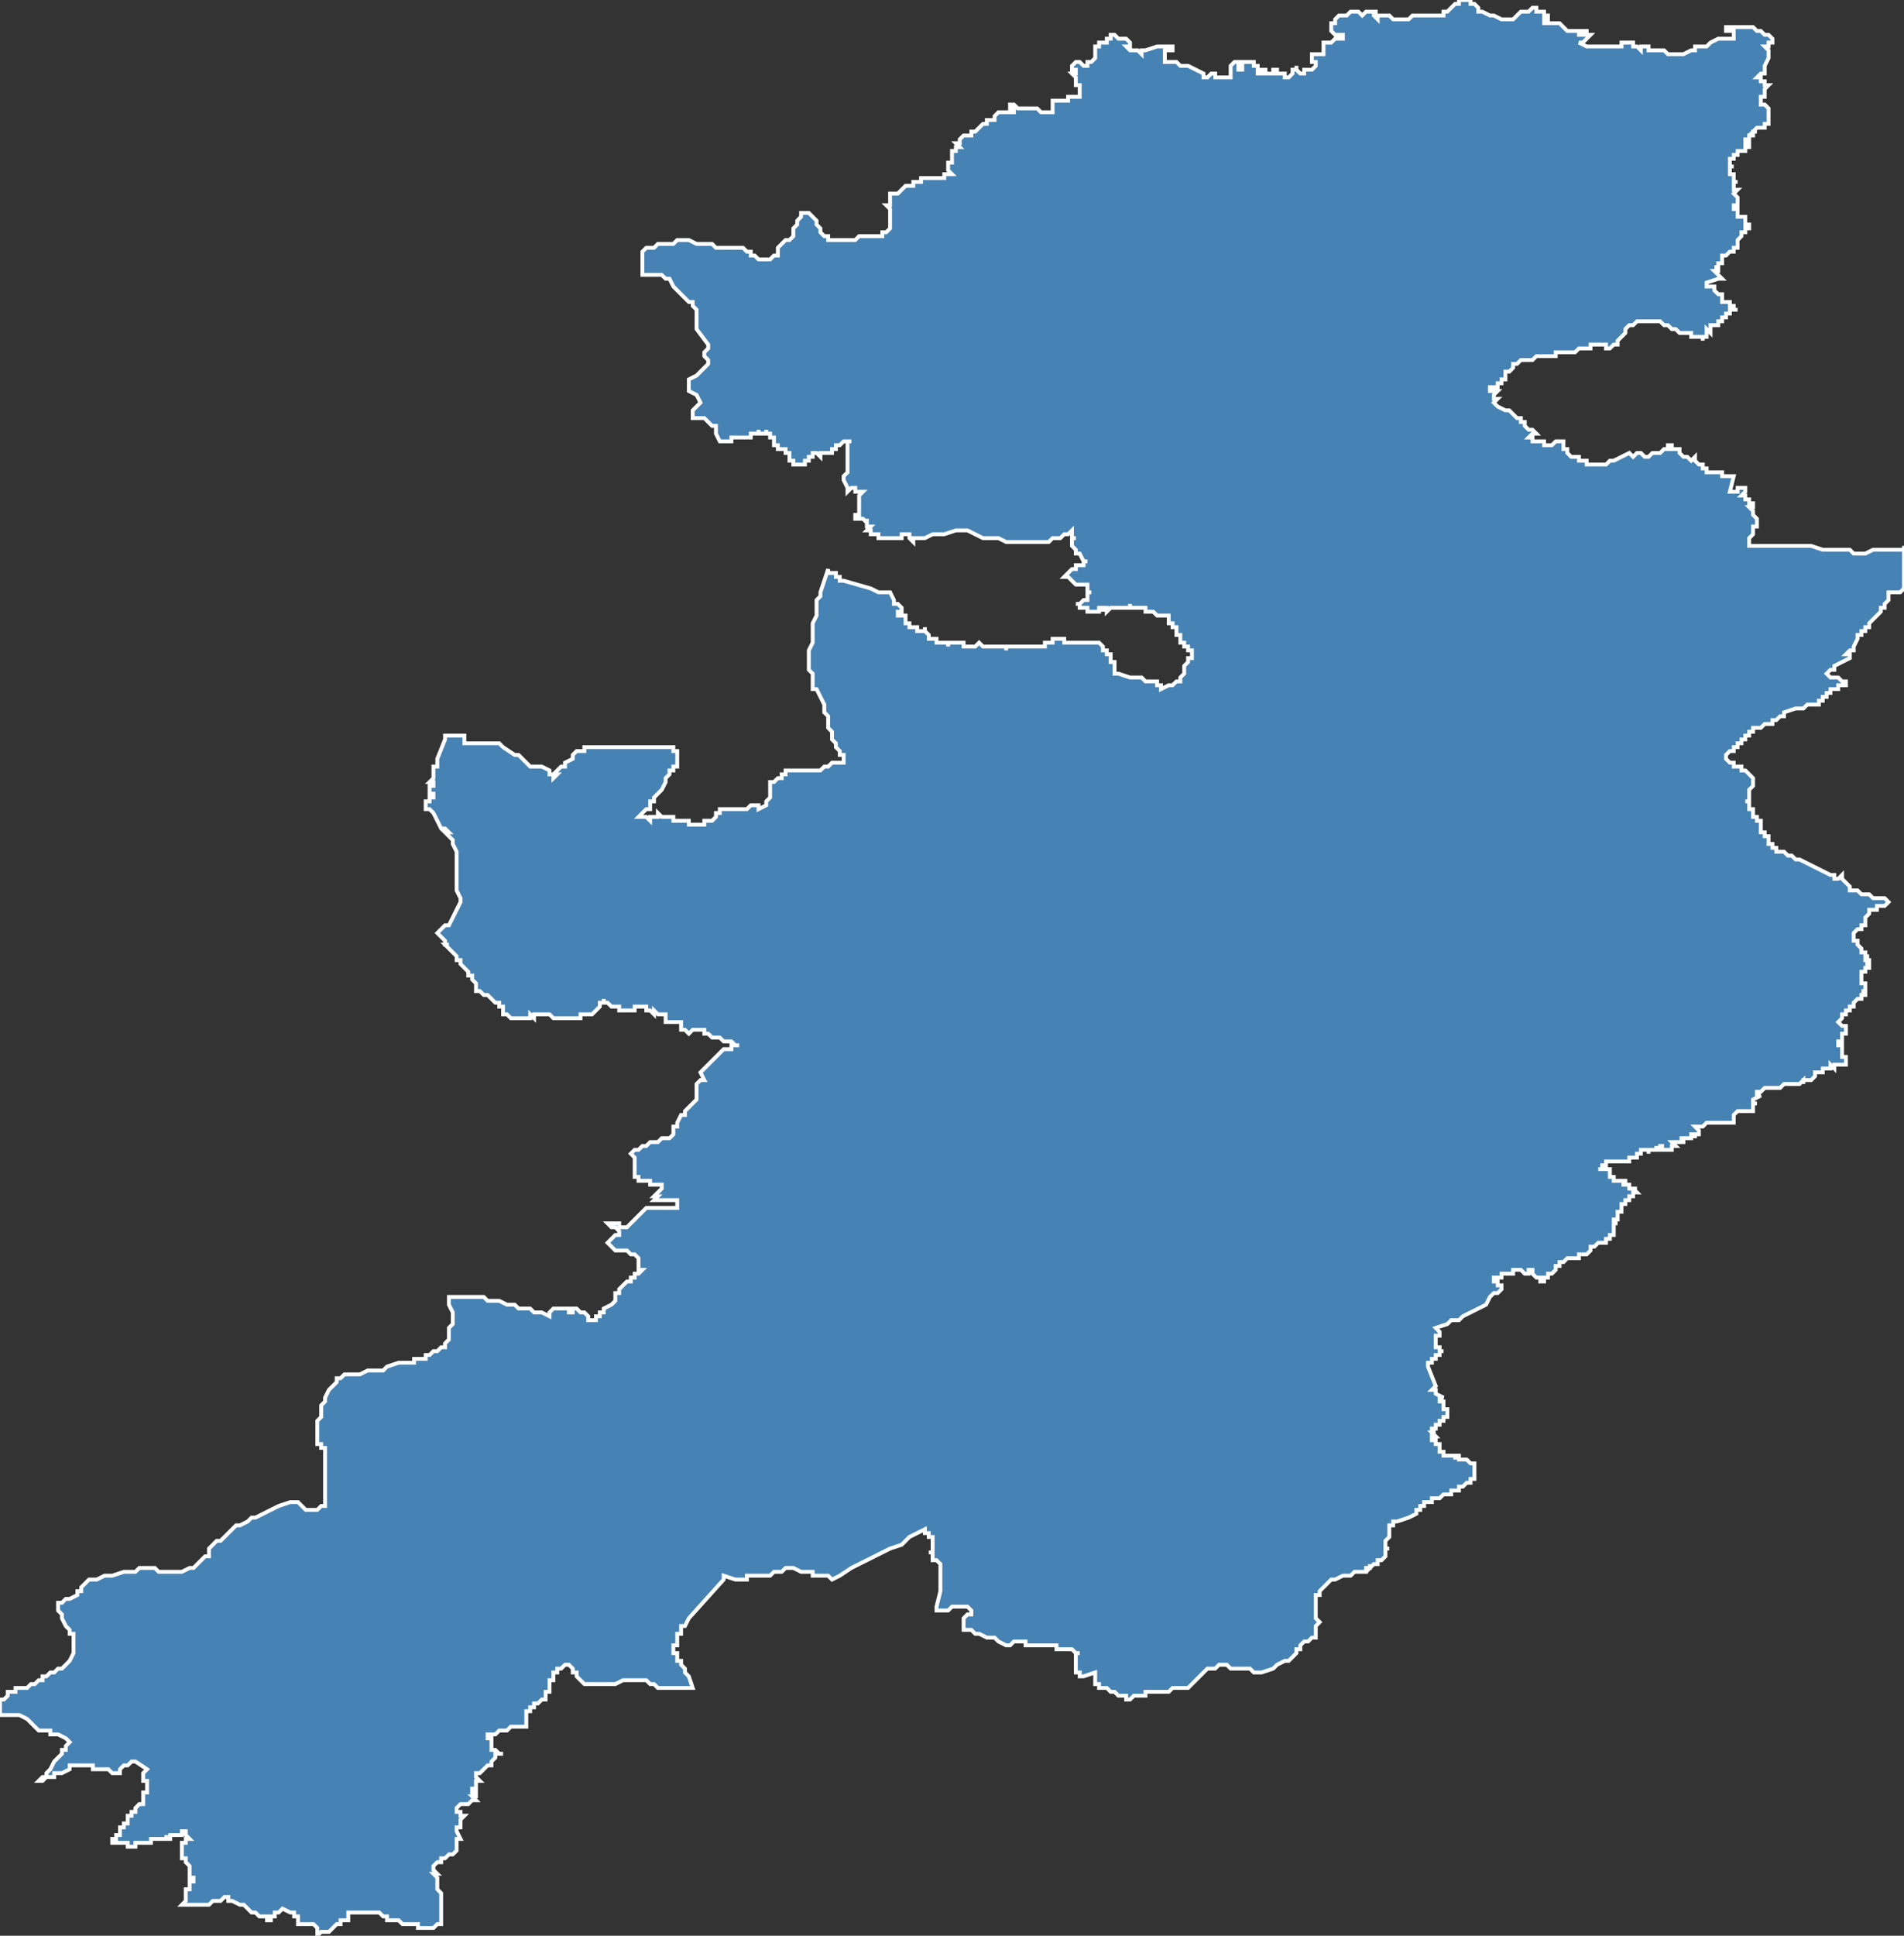 <?xml version="1.0" encoding="utf-8"?>
<svg version="1.1" id="svgmap" xmlns="http://www.w3.org/2000/svg" xmlns:xlink="http://www.w3.org/1999/xlink" x="0px" y="0px" width="100%" height="100%" viewBox="0 0 492 500">
<rect x="0" y="0" width="492" height="500" fill="#333333" stroke="none"/>
<polygon points="113,241 115,239 115,239 116,239 118,235 119,233 119,233 119,233 119,233 119,232 118,230 118,229 118,226 118,226 118,223 118,223 118,222 118,222 118,222 118,222 118,222 118,222 118,220 117,218 117,218 117,218 117,217 117,217 117,217 117,217 117,217 116,216 116,216 115,215 115,215 115,215 115,215 116,215 116,215 115,214 115,214 115,214 115,214 114,214 112,210 111,209 111,209 110,209 110,209 110,209 110,209 110,208 110,208 110,208 110,207 111,207 111,207 110,207 111,207 110,207 111,207 111,206 111,206 112,206 112,206 112,206 112,206 112,205 112,205 112,205 112,205 112,205 112,205 112,205 112,205 111,205 111,205 111,205 111,204 111,204 111,204 111,204 111,204 111,203 112,203 112,202 111,202 111,202 112,201 112,201 112,199 112,198 113,198 113,198 113,198 113,197 113,197 113,197 113,197 113,196 115,191 115,190 116,190 118,190 119,190 120,190 120,191 120,191 120,192 120,192 122,192 125,192 126,192 127,192 129,192 130,193 133,195 134,195 135,196 136,197 137,198 140,198 142,199 142,200 143,200 143,201 144,200 143,200 144,199 145,198 145,198 146,198 146,198 146,197 146,197 146,197 148,196 148,195 149,194 151,194 151,193 152,193 152,193 153,193 156,193 156,193 157,193 158,193 159,193 160,193 163,193 163,193 164,193 165,193 165,193 166,193 167,193 168,193 169,193 170,193 170,193 171,193 171,193 172,193 173,193 173,193 173,193 174,193 174,193 174,193 174,194 175,194 175,194 175,194 175,194 175,195 175,195 175,196 175,196 175,196 175,197 175,197 175,197 175,198 174,198 174,199 173,199 173,199 173,200 172,201 172,201 172,201 172,202 172,202 171,204 171,204 170,205 170,205 170,205 169,206 169,207 168,207 168,207 168,208 168,209 167,209 167,209 166,210 166,210 165,211 165,211 166,211 166,211 167,211 167,211 168,212 168,212 168,211 168,211 168,211 168,211 168,211 168,211 168,211 169,211 169,211 169,211 169,211 169,211 169,211 169,211 169,211 169,211 169,211 169,211 169,211 170,211 170,211 170,211 170,211 170,211 170,211 170,211 170,211 170,211 170,211 170,211 170,210 170,210 170,210 171,211 171,211 171,211 171,211 171,211 172,211 173,211 173,211 174,211 174,211 174,211 174,211 174,211 174,212 174,212 174,212 174,212 175,212 175,212 176,212 176,212 176,212 177,212 177,212 178,212 178,212 178,212 178,212 178,212 178,212 178,212 178,212 178,213 178,213 179,213 179,213 179,213 179,213 179,213 179,213 179,213 180,213 180,213 180,213 181,213 181,213 181,213 181,213 182,213 182,213 182,212 183,212 183,212 183,212 183,212 183,212 184,212 184,212 184,212 185,211 185,211 185,211 185,211 185,210 186,210 186,210 186,209 186,209 186,209 186,209 186,209 186,209 187,209 187,209 188,209 189,209 189,209 189,209 190,209 190,209 192,209 192,209 192,209 192,209 193,209 193,209 193,209 193,209 194,208 194,208 194,208 195,208 195,208 196,208 196,208 196,208 196,209 196,209 196,209 198,208 198,208 198,208 198,208 198,208 198,208 198,208 198,208 198,207 198,207 199,206 199,206 199,206 199,206 199,206 199,205 199,205 199,205 199,205 199,205 199,205 199,205 199,205 199,204 199,204 199,204 199,204 199,204 199,204 199,204 199,204 199,204 199,204 199,203 199,203 199,203 199,203 199,203 199,203 199,203 199,202 199,202 200,202 200,202 200,202 200,202 200,202 200,202 201,201 201,201 201,201 202,201 202,201 202,201 202,201 202,201 202,200 202,200 202,200 202,200 202,200 203,200 203,199 204,199 204,199 204,199 204,199 204,199 204,199 205,199 205,199 206,199 206,199 206,199 206,199 207,199 207,199 207,199 208,199 208,199 208,199 208,199 208,199 208,199 209,199 209,199 210,199 210,199 210,199 210,199 210,199 210,199 211,199 211,199 212,199 212,199 212,199 212,199 212,199 212,199 212,199 213,198 213,198 213,198 214,198 214,198 214,198 215,197 215,197 215,197 215,197 215,197 215,197 215,197 216,197 217,197 217,197 217,197 217,197 217,197 217,197 217,197 218,197 218,197 218,197 218,197 218,197 218,197 218,197 218,197 218,196 218,196 218,196 218,195 217,195 217,195 217,194 217,194 216,193 216,192 215,191 215,191 215,190 215,189 215,189 215,189 214,188 214,188 214,187 214,187 214,187 214,186 214,185 213,184 213,183 213,183 213,182 212,180 211,178 210,178 210,178 210,177 210,176 210,175 210,175 210,174 209,173 209,173 209,171 209,171 209,169 209,169 209,168 210,166 210,165 210,163 210,162 210,161 210,161 210,161 211,159 211,158 211,157 211,157 211,156 211,156 211,156 211,156 211,155 212,154 212,154 212,154 212,153 212,153 214,147 214,147 214,148 215,148 215,148 216,148 216,149 217,149 217,150 217,150 218,150 218,150 218,150 225,152 227,153 228,153 229,153 229,153 230,153 230,153 230,153 230,153 230,153 231,155 231,155 231,156 231,156 231,156 231,156 232,156 232,156 232,156 233,157 233,157 233,158 233,158 232,158 232,159 232,159 232,159 233,159 233,159 233,159 233,159 233,159 233,159 234,159 234,159 234,159 234,159 234,159 234,159 234,159 234,159 234,159 234,160 234,160 234,160 234,160 234,160 234,160 234,160 234,160 234,160 234,160 234,160 234,160 234,160 234,160 234,160 234,160 234,160 234,161 234,161 234,161 234,161 234,161 234,161 234,161 234,161 234,161 234,161 234,161 234,161 234,161 235,161 235,161 235,161 235,161 235,162 236,162 236,162 236,162 235,162 235,162 235,162 235,162 235,162 236,162 236,162 236,162 236,162 236,162 236,162 236,162 237,162 237,162 237,162 237,162 237,162 237,162 237,163 237,163 237,163 237,163 237,163 237,163 237,163 237,163 237,163 237,163 237,163 237,163 238,163 238,163 238,163 238,163 239,163 239,162 239,162 239,163 239,163 239,163 239,163 239,163 239,163 239,163 239,163 239,163 239,163 239,163 239,163 240,164 240,164 240,164 240,164 240,164 240,164 240,164 240,165 240,165 240,165 241,165 241,165 241,165 241,165 241,165 241,165 241,165 242,165 242,165 242,165 242,166 242,166 242,166 243,166 243,166 243,166 243,166 243,166 244,166 244,166 244,166 244,166 244,166 244,166 244,166 245,166 245,166 245,166 245,166 245,167 245,167 245,166 246,166 246,166 246,166 246,166 246,166 246,166 246,166 246,166 246,166 246,166 247,166 247,166 247,166 247,166 247,166 247,166 247,166 247,166 247,166 247,166 247,166 247,166 247,166 247,166 247,166 247,166 247,166 247,166 247,166 247,166 247,166 248,166 248,166 248,166 248,166 248,166 248,166 248,166 248,166 249,166 249,166 249,167 249,166 249,166 249,167 249,167 250,167 250,167 250,167 250,167 250,167 250,167 251,167 251,167 251,167 251,167 251,167 251,167 251,167 251,167 251,167 252,167 252,167 252,167 252,167 252,167 252,167 252,167 252,167 252,167 252,167 252,167 252,167 252,167 253,166 253,166 254,167 255,167 255,167 255,167 257,167 257,167 258,167 259,167 259,167 259,167 260,167 260,167 260,167 260,168 260,167 261,167 261,167 261,167 261,167 261,167 261,167 261,167 261,167 262,167 262,167 262,167 263,167 263,167 263,167 263,167 263,167 263,167 263,167 264,167 264,167 265,167 265,167 266,167 266,167 266,167 266,167 266,167 266,167 267,167 267,167 267,167 267,167 267,167 267,167 268,167 268,167 268,167 268,167 269,167 269,167 269,167 269,167 269,167 270,167 270,167 270,166 270,166 270,166 270,166 271,166 271,166 271,166 271,166 272,166 272,165 272,165 272,165 273,165 273,165 273,165 274,165 274,165 275,165 275,165 275,165 275,166 275,166 276,166 276,166 276,166 277,166 277,166 277,166 277,166 277,166 277,166 278,166 278,166 278,166 278,166 279,166 279,166 279,166 280,166 280,166 280,166 280,166 280,166 281,166 281,166 281,166 281,166 281,166 281,166 281,166 281,166 282,166 282,166 282,166 282,166 282,166 282,166 282,166 283,166 283,166 283,166 283,166 284,166 284,166 284,166 284,166 284,166 284,166 285,167 285,167 285,167 285,167 285,167 285,167 285,167 285,168 285,168 286,168 286,168 286,168 286,168 286,168 286,168 286,169 286,169 286,169 286,169 287,169 287,169 287,169 287,170 287,170 287,170 287,170 287,170 287,171 288,171 288,171 288,171 288,171 288,171 288,172 288,172 288,173 288,173 288,173 288,173 288,174 288,174 288,174 289,174 289,174 292,175 292,175 293,175 293,175 294,175 294,175 294,175 294,175 295,175 296,176 296,176 296,176 296,176 297,176 297,176 298,176 298,176 298,176 299,176 299,177 299,177 299,177 300,177 300,177 300,178 300,178 300,178 300,178 302,177 302,177 302,177 302,177 303,177 303,177 303,177 304,176 304,176 304,176 304,176 304,176 304,176 304,176 304,176 305,176 305,176 305,176 305,176 305,175 305,175 305,175 305,175 306,174 306,174 306,174 306,174 306,173 306,173 306,173 306,173 306,173 306,173 306,172 306,172 307,171 307,171 307,170 308,170 308,170 308,170 308,170 308,170 308,170 308,169 308,169 308,169 308,168 308,168 308,168 308,168 307,168 307,168 307,167 307,167 307,167 307,167 307,167 307,167 306,167 306,167 306,166 306,166 305,166 305,166 305,166 305,166 305,166 305,165 305,165 305,165 305,165 305,165 305,165 305,165 305,165 305,164 304,164 304,164 304,163 304,163 304,163 304,163 304,163 304,163 304,163 304,163 304,162 304,162 304,162 303,162 303,162 303,162 303,162 303,162 303,162 303,162 303,162 303,162 303,162 303,161 303,161 303,161 303,161 303,161 303,161 302,161 302,161 302,160 302,160 302,160 302,160 302,160 302,160 302,160 302,160 302,159 301,159 301,159 301,159 301,159 301,159 301,159 301,159 301,159 300,159 300,159 300,159 300,159 300,159 300,159 300,159 299,159 299,159 299,159 299,159 299,159 299,159 298,158 298,158 298,158 297,158 297,158 297,158 297,158 296,158 296,158 296,157 296,157 296,157 296,157 296,157 296,157 296,157 296,157 296,157 295,157 295,157 295,157 295,157 295,157 295,157 295,157 295,157 294,157 294,157 294,157 294,157 294,157 294,157 293,157 293,157 293,157 293,157 292,157 292,157 292,157 292,156 292,156 292,156 292,157 292,157 292,157 292,157 292,157 291,157 291,157 291,157 290,157 290,157 290,157 290,157 289,157 289,157 289,157 289,157 288,157 288,157 288,157 288,157 288,157 288,157 288,157 287,157 287,157 287,157 287,157 287,157 286,158 286,157 286,157 286,157 285,157 285,158 285,157 285,157 285,157 284,157 284,158 284,158 284,158 284,158 283,158 283,158 283,158 283,158 283,158 283,158 282,158 282,158 282,158 282,158 282,158 282,158 282,158 282,158 282,158 281,158 281,157 281,157 281,157 281,157 280,157 280,157 280,157 280,157 279,157 279,157 279,157 279,157 279,157 279,157 279,157 279,157 279,156 278,156 278,156 278,156 278,156 279,156 279,156 279,156 279,156 279,156 279,156 280,155 280,155 280,155 280,155 280,155 280,155 280,155 280,155 280,155 280,155 281,155 281,154 281,154 281,154 281,154 281,154 281,154 281,154 281,153 281,153 282,153 282,153 282,153 282,153 281,153 281,152 281,152 281,153 281,152 281,152 281,152 281,152 281,151 281,151 281,151 280,151 280,151 280,151 280,151 280,151 279,151 279,151 279,151 279,151 279,151 278,151 278,151 278,151 277,150 276,149 276,149 276,149 275,149 275,149 275,149 275,149 275,149 275,149 275,149 275,149 276,148 276,148 277,147 277,147 278,147 278,147 278,146 279,146 279,146 280,146 280,145 281,145 280,145 279,143 278,143 278,143 278,143 278,142 277,141 277,141 277,141 277,141 277,140 277,140 277,140 277,140 277,139 278,139 277,139 277,138 277,138 277,137 277,137 277,137 277,137 276,138 276,138 275,138 275,138 274,139 273,139 273,139 273,139 273,139 273,139 272,139 272,139 271,140 271,140 271,140 271,140 270,140 270,140 270,140 269,140 268,140 267,140 267,140 267,140 267,140 266,140 266,140 266,140 265,140 264,140 264,140 263,140 262,140 260,140 258,139 258,139 257,139 256,139 256,139 255,139 255,139 254,139 254,139 252,138 250,137 250,137 248,137 247,137 244,138 242,138 241,138 239,139 238,139 237,139 236,139 236,139 236,140 236,140 236,140 236,140 236,140 235,139 235,139 235,139 235,139 235,138 235,138 235,138 235,138 235,138 234,138 234,138 234,138 233,138 233,138 233,138 233,138 233,139 232,139 232,139 231,139 231,139 231,139 231,139 230,139 229,139 229,139 229,139 229,139 228,139 228,139 228,139 228,139 227,139 227,138 227,138 227,138 226,138 226,138 226,138 226,138 226,138 226,138 225,138 225,137 225,137 225,137 224,137 224,137 224,137 224,137 225,136 225,136 224,136 224,136 224,136 224,135 224,135 224,135 224,135 224,135 224,135 224,135 224,135 224,135 224,134 224,134 224,135 224,135 223,134 223,134 222,134 222,134 222,134 222,134 222,134 222,134 222,134 222,134 222,134 221,134 221,134 221,134 221,134 221,134 221,134 221,134 221,134 221,134 221,134 221,133 222,133 222,133 222,133 222,133 222,133 222,133 222,132 222,132 222,132 222,132 222,132 222,132 222,132 222,132 222,132 222,132 222,131 222,131 222,131 222,131 222,131 222,131 222,130 222,130 222,130 222,130 222,129 222,129 222,129 222,129 222,129 222,129 222,129 222,129 222,128 222,128 222,128 223,127 223,127 223,127 223,127 222,127 221,127 221,126 221,126 221,126 220,126 220,126 220,126 220,126 220,126 220,126 219,127 219,127 219,127 219,126 219,126 219,126 218,124 218,123 218,123 219,122 219,122 219,121 219,121 219,121 219,120 219,120 219,119 219,119 219,118 219,118 219,118 219,117 219,117 219,117 219,117 219,116 219,116 219,115 219,115 219,115 219,115 219,114 220,114 220,114 219,114 219,114 219,114 219,114 219,114 219,114 219,114 219,114 218,114 218,114 218,114 217,115 217,115 217,115 217,115 217,115 216,115 216,115 216,115 216,115 216,115 216,115 216,115 216,115 216,115 216,116 216,116 216,116 216,116 216,116 216,116 216,116 215,116 215,116 215,116 215,116 215,116 215,117 214,117 214,117 214,117 214,117 214,117 214,117 214,117 214,117 214,117 214,117 214,117 214,117 214,117 213,117 213,117 213,117 213,117 213,117 212,117 212,117 212,118 212,118 212,118 211,117 211,117 211,117 211,117 211,117 210,117 210,118 210,118 209,118 209,118 210,118 210,118 209,118 209,118 209,119 209,119 209,119 208,119 208,119 208,119 208,119 208,119 208,119 208,120 207,120 207,120 207,120 207,120 207,120 207,120 207,120 206,120 206,120 206,120 206,120 206,120 206,120 206,120 206,120 206,120 206,120 205,120 205,119 205,119 205,119 205,119 205,119 205,119 204,119 204,119 204,119 204,118 204,118 204,118 204,118 204,118 204,118 204,118 204,118 204,118 204,118 204,118 204,117 204,117 204,117 203,117 203,117 203,117 203,117 203,117 203,117 203,117 203,117 203,117 203,116 203,116 203,116 203,116 202,116 202,116 202,116 202,116 202,116 201,116 201,116 201,116 201,116 201,115 201,115 201,115 200,115 200,115 200,115 200,115 200,115 200,114 200,114 200,114 200,114 200,114 200,114 200,114 200,113 199,113 199,113 199,113 199,113 199,113 199,113 199,113 199,113 199,113 199,113 199,112 199,112 199,112 199,112 199,112 199,112 199,112 199,112 199,112 199,112 199,112 198,112 198,112 198,112 198,112 198,112 198,111 198,111 198,111 198,111 198,111 198,111 198,111 198,112 198,112 197,112 197,112 197,112 197,112 197,112 197,112 197,112 197,112 197,112 197,112 197,112 197,112 196,112 196,112 196,112 196,112 196,112 196,112 196,111 196,111 196,111 196,111 196,111 196,112 196,112 196,112 195,112 195,112 195,112 195,112 195,112 195,112 195,112 195,112 195,112 195,112 194,112 194,112 194,112 194,113 194,113 194,113 194,113 194,113 194,113 194,113 194,113 194,113 193,113 193,113 193,113 193,113 193,113 193,113 193,113 193,113 193,113 192,113 192,113 192,113 192,113 192,113 192,113 192,113 191,113 191,113 191,113 191,113 191,113 191,113 191,113 190,113 190,113 190,113 190,113 190,113 190,113 190,113 189,113 189,113 189,113 189,114 189,114 189,114 189,114 189,114 189,114 189,114 188,114 188,114 188,114 188,114 188,114 188,114 188,114 188,114 187,114 187,114 187,114 186,114 185,112 185,112 185,111 185,110 184,110 183,109 182,108 180,108 179,108 179,108 179,106 179,106 180,105 181,104 181,104 180,102 178,101 178,100 178,98 178,98 180,97 181,96 181,96 183,94 183,94 183,93 182,92 182,91 183,90 183,89 183,89 180,85 180,85 180,84 180,83 180,82 180,81 180,80 179,79 179,78 178,78 177,77 176,76 175,75 174,74 174,74 173,72 173,72 172,72 171,71 169,71 168,71 167,71 166,71 166,70 166,69 166,68 166,66 166,66 166,65 167,64 168,64 169,64 170,63 171,63 172,63 174,63 175,62 176,62 177,62 178,62 178,62 180,63 181,63 182,63 183,63 183,63 184,63 185,64 186,64 186,64 187,64 188,64 189,64 190,64 190,64 190,64 190,64 191,64 191,64 191,64 192,64 193,65 194,65 194,66 195,66 196,67 196,67 197,67 197,67 198,67 198,67 198,67 199,67 199,67 200,66 200,66 200,66 201,66 201,65 201,65 201,64 202,63 202,63 202,63 202,63 203,62 203,62 203,62 204,62 204,62 204,62 205,61 205,61 205,60 205,60 205,60 205,59 205,59 206,58 206,58 206,57 206,57 207,56 207,56 207,55 208,55 208,55 208,55 208,55 209,55 209,55 209,55 209,55 210,56 211,57 211,58 212,59 212,60 213,61 214,61 214,62 215,62 216,62 217,62 218,62 219,62 220,62 221,62 222,61 223,61 224,61 224,61 226,61 227,61 228,61 228,60 229,60 229,60 230,59 230,57 230,55 230,54 229,53 230,53 230,51 230,50 231,50 231,50 232,50 233,49 233,49 233,49 234,48 234,48 235,48 235,48 236,48 236,47 237,47 237,47 238,47 238,46 239,46 239,46 240,46 240,46 241,46 241,46 241,46 242,46 243,46 243,46 244,46 244,45 245,45 245,45 245,45 245,45 246,45 245,44 245,44 245,43 245,43 245,42 245,42 246,42 246,41 246,40 246,40 246,40 246,40 246,39 247,39 247,39 247,38 248,38 247,37 248,37 248,36 248,36 248,36 248,36 248,36 249,35 249,35 250,35 250,35 250,35 251,35 251,34 252,34 252,34 252,34 253,33 253,33 254,32 255,32 255,32 255,31 255,31 255,31 255,31 255,31 255,31 255,31 256,31 256,31 256,31 257,31 257,31 257,31 257,31 257,30 257,30 257,30 257,30 258,29 258,29 258,29 258,29 260,29 261,29 261,29 262,29 262,29 262,28 261,28 261,28 261,28 261,27 261,27 261,27 262,27 262,27 262,27 262,27 263,28 263,28 263,28 264,28 264,28 264,28 265,28 265,28 266,28 266,28 267,28 267,28 267,28 267,28 267,28 268,28 268,28 269,29 269,29 270,29 270,29 271,29 271,29 271,29 271,29 271,29 272,29 272,29 272,29 272,28 272,28 272,28 272,27 272,27 272,27 272,27 272,26 272,26 273,26 273,26 274,26 274,26 275,26 275,26 275,26 276,26 276,25 277,25 277,25 277,25 278,25 278,25 278,25 278,25 278,25 278,25 279,25 279,25 279,24 279,24 279,24 279,24 279,24 279,24 279,23 279,23 279,23 279,23 279,23 279,23 279,23 279,23 279,22 279,22 279,22 279,22 278,22 278,22 278,22 278,21 278,21 278,21 278,21 278,21 278,20 278,20 278,20 277,19 277,19 277,19 278,19 278,19 278,18 278,18 277,18 277,18 277,18 277,18 277,17 277,17 277,17 277,17 277,17 278,16 278,16 278,16 278,16 279,16 279,16 280,17 280,17 280,17 280,17 280,17 281,17 281,17 281,17 281,16 282,16 282,16 282,16 282,16 283,15 283,15 283,15 283,14 283,14 283,14 283,14 283,14 283,13 283,13 283,13 283,12 284,12 284,11 285,11 285,11 286,11 286,11 286,10 286,10 287,10 287,9 287,9 288,9 288,9 288,9 288,9 288,9 289,10 290,10 290,10 290,10 291,10 291,10 292,11 292,11 292,11 292,11 292,12 292,12 292,12 292,12 291,12 291,12 291,12 291,12 291,12 291,12 292,13 293,13 293,13 294,13 295,14 295,14 295,14 295,13 296,13 296,13 296,13 299,12 299,12 300,12 300,12 301,12 301,12 302,12 302,12 303,12 303,12 303,12 303,12 303,13 301,13 301,14 301,15 301,15 301,16 302,16 302,16 302,16 303,16 304,16 305,17 307,17 309,18 311,19 311,19 311,20 312,20 312,20 312,20 313,19 313,19 313,19 314,19 314,19 314,20 315,20 315,20 317,20 318,20 318,20 318,20 318,20 318,20 318,19 318,19 318,18 318,18 318,17 319,16 319,16 319,16 319,16 320,16 320,16 320,16 320,16 320,17 320,17 320,17 320,18 320,18 320,18 321,18 321,17 321,17 321,17 321,17 321,16 321,16 321,16 324,16 324,16 324,16 324,17 324,17 324,17 325,17 325,18 325,18 325,18 325,19 325,19 326,19 326,19 326,19 326,18 326,18 327,18 327,18 327,18 327,18 327,18 327,18 327,18 327,19 327,19 328,19 328,19 328,19 328,19 329,19 329,19 329,19 329,19 329,19 329,18 329,18 329,18 329,18 329,18 330,18 330,18 330,18 330,18 330,18 330,18 330,18 330,19 331,19 331,19 332,19 332,19 332,19 332,20 333,20 333,20 333,20 334,19 334,18 335,18 335,17 335,17 335,17 335,17 335,17 335,18 335,18 335,18 335,18 335,18 335,18 336,19 336,19 336,19 337,19 337,19 337,18 337,18 337,18 338,18 338,18 338,18 339,18 339,18 339,18 339,18 339,18 340,17 340,17 340,17 340,16 339,16 339,15 339,15 339,15 339,14 339,14 339,14 340,14 340,14 340,14 341,14 341,14 341,14 342,14 342,14 342,13 342,13 342,13 342,13 342,13 342,13 342,13 342,13 342,12 342,12 342,12 342,12 342,11 342,11 342,11 342,11 343,11 343,11 343,11 344,11 345,10 345,10 346,10 346,10 346,10 346,10 347,10 347,10 347,10 347,10 347,10 347,9 347,9 347,9 347,9 346,9 346,9 345,9 345,9 345,9 344,8 344,8 344,8 344,8 344,8 344,7 344,6 345,6 345,6 345,5 345,5 345,5 345,5 345,5 345,5 346,4 346,4 347,4 347,4 347,4 348,4 348,4 348,4 349,3 349,3 350,3 350,3 350,3 350,3 351,3 352,4 352,4 352,4 353,3 353,3 353,3 353,3 353,3 354,3 354,3 355,3 355,3 356,3 356,3 356,3 355,3 355,3 355,4 355,4 355,4 355,4 356,5 356,5 356,4 356,4 357,4 357,4 357,4 357,4 358,4 358,4 359,4 359,4 359,4 359,4 360,5 360,5 360,5 361,5 361,5 362,5 362,5 364,5 364,5 364,5 364,5 365,4 365,4 365,4 366,4 366,4 366,4 367,4 367,4 368,4 368,4 369,4 370,4 370,4 371,4 371,4 371,4 372,4 372,4 372,4 373,4 373,4 373,3 374,3 375,2 375,2 376,1 376,1 377,1 377,0 377,0 377,0 377,0 377,0 377,0 378,0 380,0 380,1 381,1 381,1 382,2 382,3 383,3 383,3 385,4 386,4 388,5 389,5 390,5 390,5 390,5 391,5 391,5 391,5 392,4 392,4 393,3 393,3 393,3 394,3 394,3 395,3 396,2 396,2 397,2 397,2 397,3 397,3 398,3 399,3 399,4 400,4 400,4 400,4 400,5 400,5 399,5 399,5 399,5 399,6 399,6 399,6 400,6 400,6 401,6 403,6 403,6 404,7 404,7 404,7 405,8 406,8 406,8 407,8 407,8 407,8 408,8 408,8 408,9 408,9 409,9 409,8 410,8 410,8 410,8 410,9 410,9 410,9 411,9 411,9 411,9 411,9 410,10 410,10 409,11 409,11 408,11 408,11 408,11 408,11 408,11 408,11 410,12 410,12 410,12 410,12 411,12 411,12 412,12 412,12 413,12 413,12 413,12 413,12 415,12 415,12 416,12 416,12 418,12 418,12 419,12 419,12 419,11 420,11 420,11 420,11 421,11 421,11 422,11 422,11 422,11 422,11 422,11 422,11 422,11 422,12 423,12 423,12 423,12 423,12 423,12 424,13 424,13 424,13 424,12 424,12 425,12 425,12 425,12 425,12 426,12 426,13 426,13 427,13 427,13 427,13 428,13 428,13 428,13 429,13 429,13 429,13 430,13 430,13 430,13 430,13 430,13 430,13 431,14 431,14 431,14 431,14 432,14 432,14 433,14 434,14 434,14 435,14 435,14 437,13 437,13 437,13 438,13 438,13 438,12 438,12 439,12 439,12 439,12 441,12 441,12 441,12 442,11 442,11 442,11 442,11 444,10 444,10 444,10 444,10 445,10 445,10 446,10 446,10 447,10 447,10 448,10 448,10 448,10 448,10 448,10 448,9 448,9 448,8 447,8 447,8 447,8 447,8 447,8 447,8 447,8 446,8 446,7 446,7 447,7 447,7 447,7 447,7 448,7 448,7 448,7 448,7 448,7 448,7 449,7 450,7 451,7 452,7 453,7 454,8 454,8 454,8 455,8 456,9 457,9 457,9 458,10 458,10 458,10 458,10 458,10 458,10 458,11 457,11 457,12 457,12 457,12 456,12 457,13 457,13 457,13 457,14 457,14 457,15 457,15 456,17 456,17 456,17 456,18 456,18 456,18 456,19 456,19 455,19 455,19 455,19 454,20 454,20 454,20 454,20 454,20 454,20 455,20 455,21 455,21 455,21 455,21 455,21 455,21 455,21 455,21 455,21 456,21 456,21 456,22 456,22 456,22 456,22 456,22 456,22 456,22 456,22 456,22 456,22 457,22 457,22 457,22 457,22 457,22 457,22 456,23 456,24 456,24 456,24 456,24 456,24 456,25 456,25 456,25 456,25 456,25 456,25 456,25 455,25 455,25 455,25 455,25 455,25 455,25 455,25 455,25 455,26 455,26 455,26 455,26 455,26 455,26 455,26 455,26 455,26 455,26 455,26 455,26 455,26 455,27 455,27 455,27 456,27 456,27 456,27 456,27 456,27 457,28 457,28 457,28 457,28 457,29 457,29 457,29 457,29 457,29 457,30 457,30 457,30 457,30 457,30 457,30 457,30 457,30 457,31 457,31 457,31 457,31 457,31 457,31 457,31 457,32 456,32 456,32 456,32 456,32 456,32 456,33 456,33 456,33 456,33 456,33 456,33 456,33 455,33 455,33 455,33 455,33 455,33 455,33 455,33 455,33 454,33 454,33 454,33 454,33 453,34 453,34 453,34 453,34 453,34 453,34 453,34 453,34 453,34 453,34 453,34 454,34 454,34 454,34 453,34 453,35 453,35 453,35 453,35 452,35 452,35 452,35 452,35 452,35 452,35 452,35 452,35 452,35 452,36 452,36 452,36 452,36 452,36 452,36 451,36 451,36 451,36 451,36 451,36 451,36 451,36 451,36 451,37 451,37 451,37 451,37 451,37 451,37 451,37 452,37 451,37 451,37 451,37 451,37 451,37 451,37 451,37 452,37 452,37 452,38 451,38 451,38 451,38 451,38 451,38 451,38 451,39 451,39 450,39 450,39 450,39 450,39 450,39 451,39 451,39 451,39 451,39 450,39 450,39 450,39 450,39 450,39 450,39 450,39 450,39 449,39 449,39 449,39 449,39 449,39 449,40 449,40 449,40 449,40 449,40 449,40 449,40 449,40 449,40 449,40 449,40 449,40 449,40 449,40 449,40 449,40 449,40 449,40 448,40 448,40 448,40 448,40 448,40 448,40 448,40 448,41 448,41 448,41 448,41 448,41 448,41 448,41 448,41 448,41 447,41 447,41 447,41 447,41 447,41 447,41 447,41 447,41 447,41 447,41 447,42 447,42 447,42 447,42 447,42 447,42 447,42 447,42 447,42 447,42 447,42 447,42 447,42 447,42 447,42 447,42 447,42 447,42 447,42 447,43 448,43 448,43 448,43 448,43 448,43 448,43 448,43 447,43 447,43 447,43 447,44 447,44 447,44 447,44 447,44 447,44 447,44 447,44 447,44 447,44 447,43 447,43 447,43 447,43 447,43 447,43 447,44 447,44 447,44 447,44 447,44 447,45 447,45 447,45 448,45 448,45 448,46 448,46 448,46 448,46 448,46 448,46 448,47 449,47 449,47 448,47 448,47 448,47 448,47 448,47 448,47 448,47 448,47 448,47 448,47 448,48 448,48 448,48 448,48 448,48 448,48 448,49 448,49 448,49 448,49 448,49 448,49 448,49 449,49 449,49 449,49 449,49 448,50 448,50 448,50 448,50 449,51 449,51 449,51 449,51 449,51 449,51 449,51 449,51 449,52 449,52 449,52 449,52 449,52 449,53 448,53 448,53 448,53 448,53 448,54 448,54 449,54 449,54 449,55 449,55 449,55 449,55 449,55 449,55 449,55 449,55 449,55 449,55 449,56 449,56 450,56 450,56 450,56 451,56 451,56 451,56 451,57 451,57 451,57 451,57 451,57 451,57 451,57 451,57 451,58 451,58 451,58 451,58 451,58 451,58 451,58 452,58 452,58 452,59 451,59 451,59 451,59 451,59 451,59 451,59 451,59 451,59 451,59 451,60 451,60 451,60 451,60 451,60 451,60 451,60 451,60 451,60 450,60 450,60 450,61 450,61 449,62 449,62 449,63 449,63 449,63 449,63 449,64 449,64 449,64 449,64 449,64 448,64 448,65 448,65 447,65 447,65 447,65 447,65 446,66 446,66 446,66 446,66 445,66 445,66 445,66 445,67 445,67 445,67 445,67 445,67 445,67 445,68 444,68 444,68 444,68 444,68 444,68 444,69 444,69 444,69 444,69 443,69 444,69 444,69 444,70 444,70 443,70 443,70 443,70 443,70 444,71 444,71 445,72 445,72 445,72 444,72 441,73 441,73 441,74 442,74 442,74 442,74 442,74 442,74 442,74 442,74 443,74 443,74 443,74 443,75 443,75 444,76 444,76 444,76 445,76 445,76 445,77 445,77 445,77 445,78 446,78 446,78 447,78 447,79 447,79 447,79 448,79 448,79 448,79 448,79 448,79 448,79 448,79 448,79 448,79 448,79 448,80 449,80 449,80 449,80 449,80 449,80 449,80 449,80 449,80 448,80 448,80 448,80 448,80 448,80 448,80 448,80 448,80 448,80 448,80 448,80 448,80 448,80 448,80 448,80 448,80 448,80 447,80 447,80 447,80 447,80 447,80 447,81 447,81 447,81 447,81 447,81 447,81 447,81 447,81 447,81 447,81 446,81 446,81 446,81 446,81 446,81 446,81 447,81 447,81 447,81 447,81 447,81 447,81 447,81 447,81 447,81 447,81 446,81 446,82 446,82 446,82 446,82 446,82 446,82 446,82 446,82 446,82 446,82 445,82 445,82 445,82 445,82 445,82 445,83 445,83 445,83 445,83 445,83 445,83 445,83 444,83 445,83 444,83 444,83 444,83 444,83 444,83 444,83 444,83 444,83 444,83 444,83 444,83 444,83 444,84 444,84 443,84 443,84 443,84 443,84 443,84 443,84 443,84 443,84 443,84 443,84 443,84 442,84 442,84 442,84 442,85 442,85 442,85 442,85 442,85 442,85 442,85 442,85 442,85 442,85 442,85 442,85 442,85 442,85 442,86 442,86 442,86 441,85 441,85 441,86 441,86 441,86 441,86 441,86 441,86 441,86 441,86 441,86 441,86 441,86 441,86 441,86 441,86 441,86 441,87 441,87 441,87 441,87 441,87 441,87 441,87 441,87 441,87 440,87 440,87 440,87 440,87 440,87 440,87 440,87 440,88 440,88 440,87 439,87 438,87 437,87 437,86 436,86 436,86 435,86 435,86 434,86 433,85 433,85 433,85 432,85 432,85 432,85 431,84 431,84 430,84 430,84 430,84 430,84 430,84 430,84 429,83 429,83 429,83 429,83 429,83 428,83 428,83 428,83 427,83 426,83 425,83 425,83 424,83 424,83 424,83 424,83 423,83 423,83 422,84 422,84 422,84 421,84 421,84 421,84 421,84 421,84 421,84 421,84 421,84 420,85 420,85 420,85 420,85 420,86 420,86 420,86 420,86 419,87 419,87 419,87 418,88 418,88 418,88 418,88 418,89 418,89 418,89 417,89 417,89 417,89 417,89 417,89 416,90 415,90 415,89 415,89 415,89 415,89 414,89 414,89 414,89 414,89 414,89 414,89 413,89 413,89 413,89 413,89 413,89 413,89 413,89 413,89 412,89 412,89 412,89 412,89 412,89 411,89 411,90 410,90 409,90 409,90 409,90 409,90 409,90 408,90 408,90 407,91 407,91 407,91 406,91 405,91 405,91 403,91 403,91 402,91 402,91 402,91 402,91 402,92 401,92 401,92 400,92 400,92 399,92 399,92 398,92 398,92 398,92 397,92 397,92 397,92 397,92 397,92 397,92 396,93 396,93 396,93 396,93 396,93 395,93 395,93 393,93 392,94 392,94 391,94 391,95 391,95 391,95 391,95 391,95 390,96 390,96 389,96 389,97 389,97 389,97 389,97 389,98 389,98 389,98 389,98 389,98 388,98 388,99 387,99 387,100 386,100 386,100 386,100 386,100 385,100 385,100 385,100 385,101 385,101 386,101 386,101 387,101 387,101 387,101 387,101 387,101 387,101 386,102 386,102 386,103 386,103 386,103 386,103 386,103 386,103 387,103 387,103 387,103 387,103 387,103 387,103 386,104 386,104 387,105 387,105 387,105 387,105 389,106 390,106 391,107 391,107 392,108 393,108 393,109 394,109 394,110 394,110 395,111 395,111 395,111 395,111 395,111 395,111 395,111 395,111 395,111 395,111 396,111 396,111 396,111 396,111 396,111 396,111 396,111 397,112 397,112 397,112 397,112 397,112 396,112 395,113 395,113 395,113 395,113 395,113 395,113 396,113 396,114 396,114 396,114 396,114 396,114 397,114 398,114 398,114 398,114 399,114 399,114 399,114 399,115 399,115 400,115 400,115 400,115 400,115 400,115 400,115 400,115 400,115 401,115 401,115 401,115 401,115 401,115 401,115 401,115 402,114 402,114 402,114 402,114 402,114 402,114 402,114 403,114 403,114 403,114 403,114 403,114 403,114 403,114 403,114 403,114 404,114 404,114 404,114 404,114 404,114 404,114 404,114 404,115 404,115 404,115 404,116 404,116 405,116 405,117 405,117 405,117 405,117 406,118 407,118 407,118 408,118 408,119 409,119 410,119 410,120 410,120 411,120 411,120 412,120 412,120 412,120 412,120 412,120 412,120 413,120 413,120 414,120 414,120 415,120 415,120 416,119 417,119 417,119 417,119 419,118 419,118 419,118 419,118 421,117 421,117 422,118 422,118 422,118 423,117 424,117 424,117 424,117 424,117 425,118 425,118 425,118 425,118 426,118 427,117 427,117 428,117 428,117 428,117 428,117 428,117 429,117 430,116 431,116 431,115 432,115 432,116 433,116 433,116 433,116 434,116 434,117 434,117 434,117 434,117 435,118 435,118 436,118 436,118 436,118 436,118 436,118 437,119 437,119 437,119 438,118 438,119 438,119 438,119 438,119 439,120 439,120 439,120 440,120 440,120 440,121 440,121 440,121 441,121 441,121 441,122 441,122 441,122 442,122 443,122 443,122 444,122 444,122 444,122 444,122 444,122 445,122 445,122 445,122 445,122 445,122 445,123 445,123 446,123 446,123 447,123 447,123 448,123 448,123 447,127 448,127 448,127 448,127 449,127 449,127 449,127 449,126 449,126 449,126 449,126 450,126 450,126 450,126 450,126 451,126 451,126 451,126 451,126 451,127 451,127 451,127 451,127 451,127 450,128 450,128 451,128 451,128 451,128 451,128 451,128 451,128 451,128 451,128 451,128 451,129 451,129 451,129 451,129 452,129 452,129 452,130 452,130 453,130 453,130 453,130 453,130 453,130 453,130 453,130 453,131 452,131 452,131 453,132 453,132 453,132 453,132 453,133 453,133 453,133 453,133 453,133 453,133 453,133 453,133 453,133 453,133 453,133 454,134 454,134 454,134 454,134 454,134 454,135 454,135 454,135 454,136 454,136 454,136 453,136 453,136 453,136 453,137 453,137 453,137 453,137 453,137 453,138 453,138 452,139 452,140 452,141 452,141 452,141 452,141 452,141 452,141 454,141 458,141 459,141 460,141 461,141 462,141 463,141 464,141 465,141 468,141 471,142 473,142 476,142 477,142 478,142 479,143 480,143 480,143 481,143 482,143 484,142 486,142 486,142 488,142 489,142 490,142 491,142 491,142 492,142 492,141 492,141 492,141 492,142 492,142 492,142 492,142 492,142 492,142 492,142 492,142 492,142 492,143 492,144 492,144 492,145 492,145 492,145 492,145 492,145 492,145 492,145 492,145 492,145 492,146 492,146 492,147 492,147 492,147 492,147 492,148 492,148 492,149 492,149 492,149 492,149 492,149 492,150 492,150 492,150 492,150 492,150 492,150 492,150 492,151 492,151 492,151 492,151 492,151 492,152 492,152 492,152 491,153 491,153 490,153 490,153 490,153 490,153 489,153 489,153 489,153 488,153 488,153 488,153 488,154 488,154 488,154 488,154 488,155 488,155 488,155 488,155 488,155 488,155 488,155 487,156 487,156 487,156 487,156 487,156 487,157 487,157 487,157 487,157 486,157 486,158 485,159 485,159 485,159 485,159 485,159 484,160 483,161 483,161 483,161 483,161 483,162 483,162 483,162 483,162 483,162 482,162 482,162 482,163 482,163 481,163 481,163 481,163 481,163 481,163 481,164 480,164 480,164 480,164 480,164 480,164 480,165 480,165 480,165 480,165 479,167 479,168 479,168 479,168 478,168 477,169 478,169 478,169 478,170 474,172 474,173 473,173 472,174 472,174 472,174 472,174 473,175 475,175 475,175 475,175 475,175 476,176 476,176 476,176 476,176 477,176 477,177 477,177 477,177 477,177 477,177 477,177 476,177 476,177 476,177 476,177 476,177 476,177 475,177 475,177 475,177 475,177 475,178 474,178 474,178 474,178 474,178 473,178 473,178 473,179 473,179 472,179 472,179 472,179 472,180 471,180 471,180 472,180 472,180 472,180 471,180 471,180 471,181 471,181 471,181 471,181 471,181 470,181 470,181 470,182 470,182 467,182 466,183 465,183 464,183 464,183 461,184 461,184 461,184 461,184 461,184 461,185 461,185 461,185 461,185 461,185 460,185 460,185 460,185 459,186 459,186 458,186 458,186 458,186 458,187 457,187 457,187 457,187 456,187 456,187 455,188 455,188 454,188 453,188 453,188 453,188 453,188 453,188 453,188 453,188 453,188 453,188 453,188 453,188 453,188 453,188 453,188 453,189 453,189 453,189 452,189 452,189 452,189 452,189 452,189 452,189 452,190 452,190 452,190 452,190 452,190 452,190 452,190 452,190 452,190 451,190 451,190 451,190 451,190 451,190 451,190 451,191 451,191 451,191 450,191 450,191 450,192 450,192 449,192 449,193 448,193 448,194 447,194 447,194 446,195 446,195 446,195 446,195 446,196 446,196 446,196 446,196 447,197 447,197 447,197 447,197 447,197 447,197 447,197 447,197 448,197 448,198 448,198 449,198 449,198 449,198 449,198 450,198 450,199 450,199 450,199 450,199 450,199 451,199 451,199 451,199 451,199 452,200 452,200 452,200 452,200 452,200 452,200 453,201 453,201 453,201 453,201 453,201 453,201 453,201 453,201 453,201 453,201 453,201 453,201 453,202 453,202 453,202 453,203 453,203 452,204 452,204 452,204 452,206 452,206 452,206 452,207 452,207 452,207 452,207 452,207 452,207 451,207 451,207 451,207 451,207 452,207 452,207 452,207 452,207 452,208 452,208 452,208 452,208 452,208 452,208 452,208 452,208 452,208 452,208 452,208 452,208 452,208 452,208 452,208 452,208 452,209 452,209 452,209 453,209 453,209 453,209 453,210 453,210 453,210 453,211 453,211 454,211 454,211 454,211 454,211 454,211 454,211 454,212 454,212 454,212 454,212 454,212 454,212 454,212 454,212 454,212 454,212 454,212 454,212 455,212 455,212 455,212 455,212 455,213 455,213 455,213 455,213 455,213 455,213 455,214 455,214 455,214 455,214 455,214 455,214 455,214 455,214 455,215 455,215 455,215 456,215 456,215 456,216 456,216 457,216 457,216 457,216 456,216 456,216 457,216 457,217 457,217 457,217 457,217 457,217 457,217 457,218 457,218 457,218 457,218 458,218 458,218 458,218 458,219 459,219 459,219 459,219 459,219 459,220 460,220 460,220 460,220 460,220 461,220 461,220 461,220 462,221 462,221 463,221 463,221 464,222 464,222 464,222 465,222 465,222 465,222 471,225 473,226 473,226 474,226 474,226 474,227 475,227 475,227 476,226 476,226 476,226 476,226 476,227 476,227 476,227 476,227 477,228 477,228 477,228 477,228 477,228 477,228 478,229 478,230 479,230 479,230 480,230 481,231 482,231 482,231 482,231 482,231 482,231 483,231 483,231 484,232 484,232 484,232 485,232 485,232 486,232 486,232 486,232 486,232 487,232 488,233 488,233 488,233 488,233 488,233 488,233 488,233 488,233 488,233 488,233 488,233 487,234 487,234 486,234 486,234 485,234 485,235 484,235 484,235 484,235 483,235 483,236 483,236 483,236 483,236 482,237 482,238 482,238 482,238 482,239 482,239 481,239 481,240 481,240 481,240 480,240 480,240 480,240 480,240 479,241 479,241 479,241 479,241 479,241 479,241 479,241 479,242 479,242 479,242 479,242 479,242 479,242 479,242 479,242 479,242 479,243 480,243 480,243 480,243 480,243 480,243 480,243 480,244 480,244 480,244 480,244 480,244 480,244 480,244 480,244 480,244 480,244 480,244 480,244 480,244 481,245 481,245 481,245 481,245 481,245 481,245 481,245 481,245 481,245 481,246 482,246 482,246 482,246 482,246 482,246 482,246 482,246 482,246 482,246 482,247 482,247 483,247 483,247 483,247 483,247 483,247 482,247 482,248 482,248 482,248 483,248 483,248 483,248 482,248 483,248 483,249 483,249 483,249 482,249 482,249 483,249 483,249 483,249 483,250 483,250 483,250 483,250 483,250 483,250 482,250 482,250 482,250 482,250 482,250 482,250 482,251 482,251 482,251 482,251 481,251 481,251 481,251 481,251 481,251 481,251 481,251 481,252 481,252 481,252 481,252 481,252 481,252 481,252 481,253 481,253 481,253 481,253 481,253 481,254 481,254 481,254 481,254 481,254 481,254 481,254 481,254 482,254 482,254 482,254 482,254 482,255 482,255 482,255 482,255 482,255 482,255 482,255 482,255 482,255 482,255 482,256 482,256 482,256 482,256 482,256 482,256 482,256 482,256 481,256 481,256 481,256 481,256 482,256 482,256 482,257 481,257 481,257 481,257 481,257 481,258 480,258 480,258 480,258 480,258 480,258 480,258 480,258 480,258 480,258 480,258 479,259 479,259 479,259 479,259 479,259 479,259 479,259 479,259 479,259 479,259 479,259 479,259 479,260 478,260 478,260 478,260 478,260 478,260 478,260 478,260 478,261 478,261 477,261 477,261 477,261 477,261 477,261 477,262 477,262 477,262 477,262 477,262 477,262 476,262 476,262 476,262 476,262 476,263 476,263 476,263 476,263 475,264 475,264 476,265 476,265 476,265 476,265 476,265 476,265 476,265 476,265 476,265 476,265 476,265 477,265 477,265 477,266 477,266 477,266 477,266 477,266 477,266 477,266 477,266 477,266 477,266 477,266 477,266 477,267 477,267 477,267 477,267 477,267 477,267 477,267 477,267 477,267 476,267 476,267 476,267 476,267 476,268 476,268 476,268 476,268 476,268 476,268 476,268 476,268 476,268 476,268 476,268 476,268 476,269 476,269 476,269 476,269 475,269 475,269 475,269 475,269 475,269 475,269 475,269 475,270 475,270 475,270 475,270 475,270 476,270 476,270 476,270 476,270 476,271 476,271 476,271 476,271 476,271 476,271 476,271 476,271 476,271 476,271 476,271 476,271 476,271 476,271 476,271 476,271 476,272 476,272 476,272 476,272 476,272 476,272 476,272 476,272 476,272 476,272 476,272 476,272 476,273 476,273 476,273 476,273 476,273 476,273 476,273 476,273 477,273 477,274 477,274 477,274 477,274 477,274 477,274 477,274 477,274 477,274 477,274 477,274 477,274 477,274 477,274 477,274 477,274 477,274 477,274 477,274 477,275 476,275 476,275 476,275 476,275 476,275 476,275 476,275 476,275 476,275 476,275 476,275 476,275 476,275 476,275 475,275 475,275 475,275 475,275 475,275 475,275 474,275 474,275 474,275 474,276 474,276 474,275 474,275 474,276 474,276 474,276 473,275 473,275 473,275 473,275 473,276 473,276 473,276 472,276 472,276 472,276 472,276 472,276 472,276 472,276 472,276 472,276 471,276 471,276 471,276 471,276 471,276 471,276 471,276 471,276 471,276 471,277 471,277 471,277 470,277 470,277 470,277 469,277 469,277 469,278 469,278 469,278 469,278 469,278 469,278 469,278 469,278 468,279 468,279 467,279 467,279 467,279 466,279 466,280 466,280 466,280 466,279 466,279 465,280 465,280 465,280 465,280 465,280 465,280 465,280 465,280 465,280 464,280 464,280 464,280 464,280 464,280 463,280 463,280 462,280 462,280 462,280 461,280 461,280 460,281 459,281 459,281 459,281 459,281 458,281 458,281 457,281 457,281 456,281 456,281 455,282 455,282 455,282 455,282 455,282 455,282 455,282 455,282 455,282 455,282 454,282 454,282 454,282 454,283 454,283 454,283 454,283 455,283 455,283 455,283 455,283 453,284 453,284 453,284 453,284 453,284 453,284 453,285 453,285 453,285 453,285 453,285 453,285 453,285 453,285 454,285 453,285 453,285 453,286 453,286 453,286 453,286 453,286 453,286 453,286 453,286 453,287 452,287 452,287 452,287 452,287 452,287 451,287 451,287 451,287 450,287 450,287 450,287 450,287 450,287 450,287 450,287 450,287 450,287 449,287 449,287 448,288 448,288 448,288 448,288 448,288 448,288 448,288 448,288 448,289 448,289 448,289 448,289 448,289 448,289 448,289 448,289 448,290 447,290 447,290 447,290 447,290 447,290 446,290 446,290 446,290 446,290 446,290 445,290 445,290 445,290 445,290 445,290 444,290 444,290 444,290 443,290 443,290 443,290 443,290 442,290 442,290 442,290 441,290 441,290 440,291 440,291 440,291 439,291 439,291 439,291 439,291 439,291 439,291 439,291 438,291 438,291 438,291 438,291 438,291 439,292 439,292 439,292 439,292 439,292 439,292 439,292 439,292 439,292 439,292 439,293 439,293 439,293 439,293 439,293 439,293 438,293 438,293 438,293 438,293 438,293 438,293 438,293 438,293 438,293 438,293 438,293 438,293 438,293 438,293 438,293 438,293 438,293 438,293 438,293 438,293 438,294 438,294 438,293 438,293 437,293 437,293 437,293 437,294 437,294 437,294 437,294 437,294 437,294 437,294 437,294 437,294 437,294 437,294 437,294 437,294 436,294 436,294 436,294 436,294 435,294 435,294 435,294 435,294 435,294 434,294 434,294 434,294 435,294 435,294 435,294 435,294 435,294 435,294 435,294 435,294 435,295 435,295 435,295 434,295 434,295 434,295 434,295 434,295 434,295 434,295 434,295 434,295 434,295 434,295 434,295 434,295 434,295 434,295 434,295 434,295 434,295 434,295 434,295 434,295 434,295 433,295 433,295 433,295 433,295 433,295 433,295 433,295 433,295 433,295 433,295 433,295 433,295 433,295 433,295 433,295 433,295 433,295 433,295 433,295 433,295 433,295 433,295 433,295 433,295 433,295 433,295 433,295 433,295 433,295 432,295 432,295 432,295 433,296 433,296 433,296 432,296 432,296 432,296 432,296 432,296 432,296 432,296 432,297 432,297 432,297 432,297 432,297 432,297 432,297 432,297 432,297 432,297 431,297 431,297 431,297 431,297 431,297 431,297 431,297 431,297 431,297 431,297 431,297 430,297 430,297 430,297 430,297 430,297 430,297 429,297 429,297 429,296 429,296 430,296 430,296 430,296 430,296 429,296 429,296 429,296 429,296 429,296 429,297 429,297 429,297 428,297 428,297 428,297 428,296 428,296 428,296 428,297 428,297 428,297 428,297 428,297 428,297 428,297 427,297 427,297 427,297 427,297 427,297 427,297 427,297 427,297 427,297 427,297 427,297 427,297 427,297 427,297 427,297 427,297 426,297 426,297 426,297 426,297 426,297 426,297 426,297 426,297 426,298 426,298 426,298 426,297 426,297 426,297 426,297 426,297 426,297 426,297 426,297 426,297 426,297 426,297 426,297 426,297 426,297 426,297 425,297 425,297 425,297 425,297 425,297 425,297 425,297 425,297 425,297 425,297 425,297 425,297 425,297 425,297 425,297 425,297 425,297 425,297 424,297 424,297 424,297 424,298 424,298 424,298 424,298 424,298 424,298 423,298 423,298 423,298 423,298 423,299 423,299 423,299 422,299 422,299 422,299 422,299 422,299 422,299 422,299 422,299 422,299 421,299 421,299 421,299 421,299 421,299 421,299 421,299 421,299 421,299 421,299 421,299 421,299 421,299 421,300 421,300 421,300 421,300 421,300 421,300 421,300 421,300 421,300 421,300 421,300 421,300 420,300 420,300 420,300 420,300 420,300 420,300 420,300 420,300 420,300 420,300 420,300 420,300 420,300 420,300 420,300 420,300 420,300 420,300 420,300 420,300 420,300 420,300 420,300 420,300 420,300 419,300 419,300 419,300 419,300 419,300 419,300 419,300 419,300 419,300 419,300 419,300 419,300 419,300 419,300 419,300 419,300 419,300 419,300 419,300 418,300 418,300 418,300 418,300 418,300 418,300 418,300 418,300 418,300 418,300 418,300 418,300 418,300 418,300 418,300 418,300 418,300 418,300 417,300 418,300 418,300 417,300 417,300 417,300 417,300 417,300 417,300 417,300 417,300 417,300 417,300 417,300 417,300 416,300 416,300 416,300 416,300 415,300 415,300 416,300 416,300 416,300 416,300 415,300 415,300 415,300 415,300 415,300 415,301 415,301 415,301 415,301 415,301 415,301 415,301 415,301 415,301 415,301 415,301 415,301 415,301 415,301 415,301 415,301 415,301 415,301 415,301 415,301 414,301 414,302 414,302 414,302 414,302 414,302 414,302 414,302 414,302 414,302 413,302 413,302 413,302 413,302 413,302 413,302 413,302 413,302 413,302 413,302 413,302 413,302 413,302 414,302 414,302 414,302 414,302 414,302 414,302 414,302 414,302 414,302 414,302 414,302 414,302 414,302 414,302 414,302 414,302 414,302 414,302 414,302 414,302 414,302 414,302 414,302 414,302 414,302 414,302 414,302 414,302 415,302 415,302 415,302 415,302 415,302 415,302 415,302 415,302 415,302 415,302 415,302 416,302 416,302 416,302 416,302 416,302 416,302 416,302 415,302 415,302 415,302 415,302 415,302 415,302 415,302 415,302 415,302 415,302 416,302 416,302 416,302 416,302 416,302 416,302 416,302 416,302 416,302 416,302 416,302 416,302 416,303 416,303 416,303 416,303 416,303 416,303 416,303 416,303 416,303 416,303 416,303 416,303 416,303 416,303 416,303 416,303 416,303 416,303 416,304 416,304 416,304 416,304 416,304 417,304 417,304 417,304 417,304 416,304 416,304 416,304 416,304 416,304 416,304 416,304 416,304 416,304 416,304 416,304 416,304 416,304 416,304 416,304 416,304 417,304 417,304 417,304 417,304 417,304 417,304 417,305 417,305 417,305 417,305 417,305 417,305 417,305 417,305 417,305 417,305 417,305 417,305 417,305 417,305 417,305 417,305 417,305 417,305 417,305 417,305 417,305 418,305 418,305 418,305 418,305 418,305 418,305 418,305 418,305 418,305 418,305 418,305 418,305 418,305 418,305 418,305 418,305 418,305 419,305 419,305 419,305 419,305 419,305 419,305 419,305 419,305 419,305 419,305 419,305 419,305 419,305 419,305 419,305 419,305 419,305 420,305 420,306 420,306 419,306 419,306 419,306 419,306 420,306 420,306 420,306 420,306 420,306 420,306 420,306 420,306 420,306 420,306 420,306 420,306 420,306 420,306 420,306 420,306 420,306 420,306 420,306 420,306 420,306 420,306 420,306 420,306 420,306 420,306 420,306 420,306 421,306 421,306 421,306 421,306 421,306 421,306 421,306 421,306 421,306 421,306 421,306 421,306 421,306 421,306 421,306 421,307 421,307 421,307 421,307 421,307 421,307 421,307 421,307 421,307 421,307 421,307 421,307 421,307 421,307 421,307 421,307 421,307 421,307 421,307 421,307 422,307 422,307 422,307 421,307 421,307 421,307 422,307 422,307 422,307 422,307 422,307 422,307 422,307 422,307 422,307 422,307 422,307 422,307 422,307 422,307 422,307 422,307 422,307 422,307 422,307 422,307 422,307 423,307 423,307 423,307 423,307 423,307 423,307 422,307 422,307 422,307 422,307 422,307 422,307 422,307 422,307 422,307 422,307 422,307 423,308 423,308 423,308 423,308 423,308 423,308 422,308 422,308 422,309 422,309 422,309 422,309 422,309 422,309 422,309 422,309 422,309 421,309 421,309 421,309 421,310 421,310 421,310 421,310 421,310 421,310 420,310 420,310 420,311 420,311 419,311 419,312 419,312 419,312 419,312 419,312 419,312 419,313 419,313 418,313 418,313 418,313 418,313 418,313 418,313 418,313 418,313 418,314 418,314 418,314 418,314 418,314 418,314 418,314 418,314 418,314 418,315 418,315 418,315 418,315 418,315 417,315 417,315 417,316 417,316 417,316 418,316 417,316 417,316 417,316 417,316 417,317 417,317 417,317 417,317 417,317 417,317 417,317 417,317 417,317 417,317 417,317 417,317 417,318 417,318 417,318 417,319 417,319 417,319 416,319 416,319 416,319 416,319 416,319 416,319 416,320 416,320 416,320 416,320 416,320 416,320 416,320 416,320 416,320 416,320 415,320 415,321 415,321 415,321 415,321 415,321 415,321 414,321 414,321 413,321 413,321 413,321 413,321 412,322 412,322 411,322 411,322 411,323 410,324 410,324 410,324 410,324 410,324 409,324 408,324 408,324 408,325 407,325 406,325 406,325 406,325 405,325 404,326 403,326 403,326 403,327 403,327 403,327 402,327 402,328 402,328 402,328 402,328 401,329 401,329 401,329 400,329 400,330 399,330 399,330 399,331 399,331 399,331 399,331 398,331 398,330 398,330 397,330 397,330 397,330 397,330 396,329 396,329 396,329 396,329 396,329 396,328 395,328 395,328 395,329 395,329 395,329 395,329 395,329 394,329 394,329 394,329 394,329 394,329 394,329 394,329 394,329 393,328 393,328 393,328 393,328 392,328 392,328 392,328 392,328 392,328 392,328 392,328 392,328 392,328 391,328 391,328 391,328 391,328 391,328 391,328 391,328 391,329 391,329 390,329 390,329 390,329 390,329 390,329 390,329 390,329 389,329 389,329 389,329 388,329 388,330 388,330 388,330 388,330 387,330 387,330 387,330 386,330 386,330 386,330 386,330 386,330 386,330 386,331 386,331 386,331 387,331 387,331 387,332 387,332 388,332 388,333 388,333 387,334 387,334 387,334 386,334 386,334 386,334 385,335 384,337 384,337 384,337 384,337 380,339 378,340 378,340 377,341 377,341 376,341 375,341 374,342 374,342 371,343 371,343 371,343 371,343 372,344 372,344 372,344 372,344 372,345 372,345 371,345 371,345 371,346 371,346 371,347 371,347 371,347 371,347 371,347 371,348 371,348 372,348 372,348 372,348 372,348 372,348 372,348 372,348 372,348 372,348 372,349 372,349 372,349 373,349 373,349 372,349 372,349 372,350 372,350 372,350 371,350 371,351 371,351 370,351 370,351 370,351 370,352 370,352 370,352 370,352 369,352 369,352 369,352 369,353 371,358 371,358 371,358 371,358 371,358 370,359 370,359 371,359 371,359 371,359 371,360 373,361 373,361 373,361 373,361 373,361 372,361 372,361 372,361 372,362 372,362 372,362 372,362 372,362 372,362 373,362 373,362 373,363 373,363 373,363 373,364 373,364 374,364 374,364 374,364 374,364 374,364 374,364 374,364 374,365 374,366 374,366 374,366 374,366 373,366 373,366 373,366 373,366 373,367 372,367 372,367 372,367 372,367 372,367 372,368 372,368 371,368 371,368 371,368 371,368 371,369 371,369 371,369 370,369 370,369 370,369 370,369 370,369 370,369 370,370 370,370 370,370 370,370 370,370 371,370 371,370 371,370 370,370 370,370 371,371 370,371 370,371 370,371 370,371 370,371 370,371 370,371 370,371 370,371 370,371 370,371 370,371 370,371 370,371 370,371 370,371 370,371 370,371 370,371 370,371 370,371 370,371 370,371 370,371 370,371 370,371 370,371 370,372 370,372 371,372 371,372 371,372 371,372 371,372 371,372 371,372 371,372 371,372 371,372 371,372 371,372 371,372 371,372 371,372 371,372 371,372 371,372 371,372 371,372 371,373 371,373 371,373 371,373 371,373 371,373 371,373 372,373 372,373 372,373 372,374 372,374 372,374 372,374 372,374 372,374 372,374 372,374 372,374 372,374 372,374 372,374 372,374 372,374 372,375 372,375 372,375 372,375 372,375 373,375 373,375 373,375 373,375 373,375 373,375 373,375 373,375 373,375 373,376 373,376 373,376 373,376 373,376 374,376 374,376 374,376 374,376 374,376 374,376 374,376 374,376 374,376 374,376 374,376 374,376 374,376 375,376 375,376 375,376 375,376 375,376 375,376 376,376 376,377 376,377 376,376 376,376 377,376 377,376 377,376 377,377 377,377 377,376 377,376 377,377 378,377 378,377 378,377 378,377 378,377 378,377 378,377 378,377 378,377 378,377 378,377 378,377 378,377 379,377 379,377 379,377 379,377 379,377 379,377 379,377 379,377 379,377 379,377 379,377 379,377 380,378 380,378 380,378 380,378 380,378 380,378 380,378 381,378 381,378 381,378 381,378 381,378 381,379 381,379 381,379 381,379 381,379 381,380 381,380 381,380 381,380 381,380 381,380 381,380 381,380 381,380 381,380 381,380 381,380 381,380 381,381 381,381 381,381 381,381 381,381 381,381 381,381 381,381 381,381 381,382 381,382 381,382 381,382 381,382 381,382 381,382 381,382 381,382 381,382 380,382 380,382 380,383 379,383 379,383 379,383 378,384 378,384 378,384 378,384 377,384 377,385 377,385 377,385 376,385 376,385 376,385 376,385 376,385 376,385 376,385 376,385 376,385 375,385 375,385 375,385 375,386 375,386 374,386 374,386 374,386 374,386 374,386 374,386 374,386 374,386 373,386 373,386 373,386 373,386 372,387 372,387 372,387 372,387 372,387 371,387 371,387 371,387 370,387 370,387 370,387 370,388 370,388 369,388 369,388 369,388 369,388 369,388 368,388 368,388 368,388 368,389 368,389 367,389 367,389 367,389 367,389 367,389 367,389 367,390 367,390 367,390 367,390 366,390 366,390 366,391 366,391 364,392 364,392 361,393 361,393 361,393 360,393 360,393 360,394 360,394 360,394 360,394 360,394 359,394 359,394 359,394 359,394 359,395 359,395 359,395 359,395 359,395 359,395 359,396 359,396 359,396 359,396 359,396 359,396 359,396 359,396 359,397 359,397 359,397 359,397 359,397 359,397 358,398 358,398 358,398 358,398 358,398 358,398 358,398 358,398 358,398 358,398 358,399 358,399 358,399 358,399 358,399 358,399 358,399 358,400 358,400 359,400 358,400 358,400 358,400 358,401 358,401 358,401 358,401 358,401 358,401 358,401 358,401 358,401 358,401 358,401 358,402 358,402 358,402 358,402 358,402 358,402 358,402 358,402 358,402 358,402 358,402 358,402 357,403 357,403 357,403 356,403 356,403 356,403 356,404 356,404 356,404 356,404 355,404 355,404 355,404 355,404 355,404 355,404 355,404 355,404 355,404 354,405 354,404 354,405 354,405 354,405 354,405 354,405 354,405 354,405 353,405 353,405 353,405 353,405 353,406 352,406 350,406 349,407 347,407 345,408 344,408 343,409 343,409 341,411 341,412 340,412 340,413 340,414 340,415 340,415 340,416 340,417 340,417 340,418 340,418 341,419 340,420 340,421 340,422 340,422 340,423 339,423 339,423 338,424 337,424 336,425 336,426 336,426 335,426 335,427 335,427 334,428 333,429 332,429 330,430 329,431 326,432 325,432 324,432 323,431 322,431 320,431 318,431 318,431 317,430 315,430 314,431 312,431 311,432 310,433 309,434 308,435 307,436 306,436 305,436 303,436 302,437 301,437 300,437 299,437 299,437 298,437 297,437 296,437 296,437 296,438 296,438 296,438 295,438 294,438 293,438 293,438 293,438 292,439 292,439 292,439 291,439 291,438 290,438 290,438 290,438 290,438 290,438 290,438 289,438 289,438 288,437 287,437 287,437 287,437 287,437 287,437 287,437 286,436 285,436 285,436 285,436 285,436 284,436 284,435 284,435 284,435 283,435 283,435 283,435 283,434 283,434 283,434 283,434 283,433 283,432 280,433 280,433 279,433 279,433 279,432 278,432 278,432 278,432 278,432 278,431 278,431 278,431 278,430 278,430 278,429 278,429 278,429 278,429 278,429 278,428 278,428 278,428 278,427 279,427 279,427 278,427 278,427 277,426 277,426 277,426 276,426 275,426 275,426 274,426 273,426 273,425 272,425 272,425 272,425 272,425 272,425 272,425 272,425 272,425 272,425 272,425 271,425 271,425 271,425 271,425 270,425 269,425 268,425 267,425 267,425 267,425 267,425 266,425 266,425 266,425 265,425 265,424 264,424 264,424 264,424 263,424 263,424 263,424 262,424 262,424 262,424 261,425 261,425 261,425 261,425 261,425 261,425 261,425 260,425 260,425 260,425 260,425 260,425 260,425 260,425 258,424 257,423 256,423 256,423 255,423 255,423 253,422 253,422 253,422 253,422 252,422 251,421 251,421 249,421 249,421 249,421 249,421 249,421 249,421 249,420 249,420 249,420 249,420 249,419 249,419 249,419 249,419 249,419 249,419 249,419 249,419 249,419 249,419 249,418 249,418 249,418 249,418 249,418 250,417 250,417 251,417 251,417 251,417 251,417 251,416 251,416 251,416 250,415 250,415 250,415 250,415 250,415 248,415 248,415 247,415 246,415 245,416 245,416 244,416 243,416 242,416 242,416 242,415 243,411 243,409 243,409 243,408 243,408 243,408 243,407 243,407 243,406 243,405 243,405 243,404 243,404 242,403 241,403 241,401 240,401 240,401 241,401 241,400 241,400 241,399 241,399 241,399 241,398 241,398 241,398 241,398 241,397 241,397 240,397 240,397 240,396 239,396 239,396 239,395 235,397 233,399 230,400 226,402 224,403 220,405 217,407 215,408 214,407 212,407 211,407 210,407 210,406 209,406 208,406 208,406 207,406 205,405 204,405 203,405 202,406 200,406 200,406 199,407 199,407 195,407 193,407 193,408 190,408 187,407 187,408 178,418 177,420 177,420 176,420 176,421 176,421 176,422 176,422 176,422 175,422 175,422 175,423 175,423 175,423 175,423 175,424 175,424 175,425 175,425 175,425 175,425 174,425 174,426 174,426 174,427 174,427 174,427 174,427 174,427 174,427 175,427 175,428 175,428 175,428 175,428 175,429 175,429 176,429 176,429 176,430 176,430 176,430 176,430 177,431 177,432 177,432 178,433 178,433 179,436 179,436 176,436 176,436 175,436 173,436 173,436 171,436 170,436 170,436 169,435 169,435 169,435 168,435 167,434 167,434 167,434 167,434 166,434 165,434 164,434 164,434 164,434 164,434 164,434 163,434 163,434 162,434 162,434 161,434 159,435 159,435 159,435 159,435 159,435 159,435 158,435 157,435 157,435 156,435 155,435 155,435 154,435 154,435 153,435 153,435 152,435 152,435 152,435 152,435 151,435 151,435 151,435 151,435 151,435 150,434 150,434 150,434 149,433 149,433 149,433 149,433 149,433 149,433 149,433 149,432 149,432 149,432 149,432 148,432 148,431 148,431 148,431 147,430 147,430 146,430 146,430 146,430 146,430 146,430 146,430 146,430 146,430 146,430 145,431 145,431 145,431 145,431 145,431 145,431 145,431 144,431 144,432 144,432 143,432 143,432 143,433 143,433 143,433 143,434 143,434 143,434 143,434 142,434 142,435 142,435 142,435 142,435 142,436 142,436 142,436 142,436 142,436 142,436 142,436 142,436 142,436 142,437 142,437 142,437 142,437 141,437 142,437 142,437 142,437 142,437 141,437 141,437 141,437 141,437 141,437 141,438 141,438 141,438 141,438 141,438 141,438 141,438 141,439 141,439 140,439 140,439 140,439 139,440 139,440 139,440 139,440 138,440 138,440 138,440 138,441 137,441 137,441 137,441 137,441 137,441 137,441 137,442 137,442 136,442 136,443 136,443 136,443 136,443 136,443 136,443 136,444 136,445 136,446 135,446 135,446 135,446 134,446 134,446 133,446 133,446 133,446 132,446 131,447 130,447 130,447 130,447 130,447 129,447 128,448 128,448 128,448 128,448 128,448 128,448 128,448 128,448 128,448 128,448 128,448 128,448 127,448 126,448 126,448 126,448 126,448 126,448 126,449 126,449 126,449 127,449 127,450 127,450 127,451 127,451 127,451 127,451 127,452 127,452 127,452 127,452 127,452 128,452 129,453 130,453 130,453 130,453 129,453 129,453 128,453 128,453 128,454 128,454 128,454 127,455 127,455 127,456 126,456 126,456 126,456 125,457 124,458 124,458 124,458 123,458 123,458 123,458 123,459 123,459 123,459 123,459 123,459 123,459 123,459 124,460 124,460 123,460 123,460 123,461 123,461 123,461 123,461 123,461 123,461 123,462 123,462 123,462 122,462 122,462 122,462 122,463 123,463 123,463 123,464 123,464 122,464 122,464 122,464 122,464 123,465 123,465 122,465 122,465 122,465 122,465 122,465 121,466 120,466 120,466 120,466 120,466 119,466 119,466 118,467 118,467 118,467 118,467 118,467 118,467 118,468 119,468 119,468 119,468 119,469 120,469 120,469 120,469 120,469 120,469 120,469 119,470 119,470 119,470 119,470 119,471 119,471 119,471 119,472 119,472 118,472 118,472 118,472 118,472 118,472 118,472 118,472 118,473 118,473 118,473 119,475 119,475 118,475 118,475 118,476 118,476 118,476 118,476 118,476 118,476 118,477 118,477 118,477 118,477 118,477 118,477 118,477 118,478 118,478 118,478 118,478 118,478 118,478 117,479 117,479 117,479 116,479 116,479 116,479 116,479 115,480 114,480 114,480 114,480 114,481 114,481 113,481 113,481 113,481 113,481 113,481 112,482 112,482 112,482 112,482 112,482 112,482 112,482 112,483 112,483 113,484 112,484 113,484 112,484 112,484 113,485 113,486 113,487 113,487 113,488 113,488 114,489 114,490 114,490 114,490 114,490 114,491 114,491 114,492 114,493 114,493 114,493 114,494 114,495 114,495 114,495 114,495 114,496 114,496 114,497 114,497 114,497 113,497 113,497 113,497 113,497 113,497 112,498 112,498 112,498 112,498 111,498 111,498 111,498 111,498 110,498 110,498 109,498 109,498 109,498 109,498 109,498 108,498 108,498 108,498 108,497 108,497 108,497 107,497 107,497 107,497 106,497 106,497 105,497 104,497 103,496 103,496 102,496 102,496 102,496 102,496 101,496 101,496 100,496 100,496 100,495 100,495 99,495 99,495 99,495 99,495 98,494 98,494 97,494 97,494 96,494 95,494 94,494 93,494 93,494 92,494 91,494 91,494 91,494 91,494 90,494 90,494 90,494 90,494 90,495 90,495 90,495 90,496 90,496 89,496 89,496 89,496 88,496 88,496 88,497 88,497 87,497 86,498 85,499 85,499 85,499 85,499 85,499 85,499 84,499 84,499 83,499 82,500 82,500 82,500 82,500 82,499 82,499 82,498 82,498 81,497 81,497 80,497 80,497 79,497 79,497 79,497 79,497 79,497 78,497 78,497 78,497 78,497 78,497 78,497 77,497 77,496 77,495 77,495 77,495 77,495 76,495 76,494 75,494 75,494 73,493 73,493 72,494 72,494 72,494 72,494 72,494 71,494 71,494 71,494 71,495 71,495 71,495 70,495 70,495 70,495 70,495 70,495 70,495 70,496 70,496 70,496 70,496 69,496 69,496 69,496 69,496 69,496 69,496 69,496 69,495 69,495 69,495 69,495 68,495 68,495 68,495 68,495 68,495 68,495 68,495 67,495 67,495 67,495 67,495 66,494 66,494 66,494 65,494 65,494 65,494 65,494 65,494 65,494 64,493 64,493 64,493 63,492 63,492 62,492 60,491 60,491 59,491 59,490 58,490 58,490 58,490 58,490 57,491 56,491 56,491 55,491 54,492 52,492 52,492 52,492 52,492 50,492 50,492 49,492 49,492 48,492 48,492 47,492 47,492 47,492 47,492 48,491 48,491 48,490 48,490 48,490 48,490 48,488 48,488 49,488 48,488 49,488 49,488 49,487 49,487 49,487 49,487 49,486 49,486 49,486 50,486 50,486 50,485 50,485 50,485 49,485 49,485 49,483 49,483 49,482 49,482 48,481 48,481 48,480 48,480 47,480 47,480 47,480 47,480 47,480 47,479 47,479 47,479 47,479 47,479 47,479 47,478 47,478 47,478 47,477 47,477 47,477 47,477 47,477 47,476 47,476 48,476 48,476 48,475 48,475 48,475 49,475 49,475 49,475 49,475 49,475 48,474 48,474 48,474 48,474 48,474 48,473 48,473 48,473 48,473 48,473 48,473 48,473 48,473 48,473 48,473 47,473 47,473 47,473 47,473 47,473 47,473 47,473 47,473 47,473 47,474 46,474 46,474 46,474 46,474 46,474 45,474 45,474 45,474 45,474 45,474 45,474 45,474 44,474 44,474 44,474 44,474 44,474 44,474 44,474 44,474 44,474 44,474 44,474 44,474 44,475 44,475 44,475 44,475 44,475 43,475 43,475 43,475 43,475 43,474 43,474 43,474 43,474 43,474 43,474 43,474 43,475 43,475 43,475 42,475 42,475 42,475 42,475 42,475 42,475 42,475 42,475 42,475 42,475 42,475 42,475 42,475 42,475 42,475 42,475 42,475 42,475 42,475 42,475 42,475 42,475 42,475 42,475 42,475 41,475 41,475 41,475 41,475 41,475 41,475 41,475 41,475 41,475 41,475 41,475 40,475 40,475 40,475 40,475 40,475 40,475 39,475 39,475 39,475 39,475 39,476 39,476 39,476 38,476 38,476 38,476 38,476 38,476 38,476 38,476 38,476 38,476 38,476 38,476 37,476 37,476 37,476 37,476 37,476 37,476 37,476 37,476 37,476 37,476 37,476 36,476 36,476 36,476 36,476 36,476 36,476 36,476 36,476 36,476 36,476 36,476 36,476 36,476 36,476 36,476 36,476 36,476 36,476 36,476 36,476 35,476 35,476 35,476 35,476 35,476 35,476 35,476 35,476 35,476 35,477 35,477 35,477 35,477 35,477 35,477 35,477 34,477 34,477 34,477 34,477 34,477 34,477 34,477 34,477 34,477 34,477 33,477 33,477 33,477 33,477 33,477 33,477 33,477 33,477 33,476 33,476 33,476 33,476 32,476 32,476 32,476 32,476 32,476 31,476 31,476 31,476 31,476 31,476 31,476 31,476 31,476 31,476 31,476 31,476 31,476 31,476 31,476 31,476 31,476 31,476 31,476 31,476 30,476 30,476 30,476 30,476 30,476 30,476 30,476 30,476 30,476 30,476 30,476 30,476 29,476 29,476 29,476 29,476 29,476 29,476 29,476 29,476 29,476 29,476 29,476 29,476 29,476 29,476 29,476 29,476 29,476 29,476 29,476 29,476 29,476 29,475 29,475 29,475 29,475 29,475 29,475 29,475 29,475 29,475 29,475 29,475 30,475 30,474 30,474 30,474 30,474 30,474 30,474 31,474 31,473 31,473 31,473 31,473 31,473 31,473 31,473 31,473 31,473 31,472 31,472 32,472 32,472 32,472 31,472 32,472 32,471 32,471 32,471 32,471 32,471 33,471 33,471 33,470 33,470 33,470 33,470 33,470 33,470 33,469 33,469 34,469 34,469 34,469 34,469 34,469 34,469 34,468 35,468 35,468 35,468 35,468 35,467 35,467 36,466 36,466 36,466 36,466 36,466 37,466 37,466 37,466 37,465 37,465 37,465 37,465 37,465 37,464 37,464 37,464 37,464 37,463 37,463 37,463 37,463 38,463 38,462 38,462 38,462 38,461 38,461 38,461 38,461 38,460 38,460 37,460 37,460 37,459 37,458 37,458 37,458 37,458 38,457 38,457 35,455 35,455 35,455 34,455 33,456 32,456 31,457 31,458 30,458 30,458 30,458 29,458 29,458 28,457 28,457 28,457 27,457 27,457 27,457 26,457 26,457 26,457 26,457 26,457 26,457 25,457 25,457 25,457 25,457 25,457 25,457 24,457 24,457 24,456 24,456 24,456 24,456 24,456 23,456 23,456 23,456 23,456 22,456 22,456 22,456 22,456 22,456 21,456 21,456 21,456 21,456 21,456 21,456 20,456 20,456 20,456 20,456 20,456 19,456 19,456 18,456 18,457 16,458 16,458 16,458 16,458 15,458 15,458 15,458 15,458 14,458 14,458 14,459 13,459 13,459 12,459 12,459 12,459 12,459 11,460 11,460 11,460 10,460 10,460 11,459 11,459 11,459 12,459 12,458 13,457 14,455 15,454 16,453 16,453 16,452 17,452 17,451 17,451 18,450 18,450 18,450 18,450 17,449 15,448 15,448 13,448 13,447 12,447 12,447 12,447 12,447 11,447 10,447 8,445 8,445 7,444 7,444 5,443 4,443 3,443 2,443 2,443 2,443 1,443 0,443 0,443 0,442 0,441 0,441 0,440 0,440 0,440 0,439 1,439 1,439 1,439 2,438 2,438 2,437 3,437 4,437 4,437 4,436 4,436 4,436 4,436 4,436 4,436 5,436 5,436 6,436 7,436 8,435 9,435 9,435 10,434 11,434 11,433 12,433 13,432 13,432 14,432 14,432 15,431 16,431 17,430 17,430 18,429 19,427 19,425 19,424 19,423 19,422 18,422 18,421 17,420 16,418 16,417 15,416 15,416 15,415 15,414 16,414 17,413 18,413 20,412 20,411 21,411 21,410 22,409 22,409 23,408 25,408 27,407 29,407 32,406 32,406 33,406 35,406 36,405 37,405 38,405 39,405 39,405 40,405 41,406 42,406 43,406 45,406 47,406 49,405 49,405 49,405 50,405 50,405 50,405 51,404 51,404 51,404 52,403 52,403 53,402 53,402 53,402 54,402 54,401 54,400 54,400 56,398 56,398 57,398 61,394 62,394 62,394 64,393 65,392 66,392 68,391 68,391 70,390 70,390 72,389 72,389 75,388 75,388 75,388 76,388 76,388 76,388 77,388 77,388 77,388 78,389 78,389 79,390 79,390 79,390 80,390 81,390 81,390 81,390 82,390 83,389 83,389 83,389 84,389 84,388 84,387 84,383 84,382 84,381 84,380 84,380 84,379 84,378 84,377 84,375 84,375 84,375 84,374 84,374 83,374 83,373 83,373 82,373 82,372 82,372 82,371 82,370 82,370 82,368 82,368 82,367 82,367 82,367 83,366 83,364 83,363 83,363 84,362 84,361 85,359 87,357 87,356 87,356 87,356 88,356 88,356 88,356 89,355 91,355 92,355 93,355 95,354 96,354 96,354 97,354 97,354 97,354 97,354 97,354 97,354 98,354 99,354 99,354 100,353 100,353 103,352 104,352 105,352 106,352 106,352 106,352 107,352 107,351 107,351 107,351 107,351 108,351 108,351 109,351 109,351 109,351 110,351 110,350 111,350 111,350 111,350 112,349 112,349 113,349 114,348 114,348 115,348 115,347 115,347 115,347 116,346 116,345 116,343 116,343 117,342 117,341 117,340 117,339 116,337 116,336 116,336 116,335 116,335 117,335 117,335 119,335 120,335 120,335 122,335 123,335 123,335 125,335 126,336 127,336 127,336 128,336 129,336 131,337 132,337 133,337 134,338 135,338 135,338 136,338 136,338 137,338 137,338 137,338 138,339 138,339 139,339 139,339 140,339 142,340 142,339 142,339 143,338 143,338 144,338 144,338 145,338 145,338 146,338 146,338 147,338 147,339 147,339 148,339 148,338 149,338 150,339 150,339 151,339 152,340 152,340 152,341 152,341 153,341 154,341 154,341 154,340 155,340 155,339 156,339 156,338 156,338 158,337 158,337 158,337 159,336 159,336 159,336 159,336 159,335 159,334 160,334 160,333 160,333 161,332 161,332 162,331 162,331 163,331 163,330 164,330 164,329 165,329 165,329 165,329 166,328 166,328 165,328 165,327 165,327 165,326 165,326 165,325 165,325 164,324 164,324 163,324 162,323 161,323 160,323 160,323 159,323 158,322 158,322 157,321 159,319 160,319 160,318 160,318 159,317 158,317 157,316 157,316 157,316 158,316 158,316 159,316 159,316 160,316 160,317 161,317 162,317 163,316 164,315 166,313 167,312 168,312 169,312 172,312 172,312 173,312 174,312 175,312 175,311 175,310 174,310 173,310 172,310 170,310 169,310 169,310 170,309 169,309 170,308 171,307 171,306 169,306 169,306 168,306 168,305 168,305 167,305 167,305 166,305 165,305 165,305 165,304 165,304 164,304 164,304 164,303 164,303 164,302 164,302 164,301 164,301 164,300 164,300 164,299 164,299 164,299 163,298 163,298 163,298 164,297 164,297 164,297 165,297 166,296 166,296 167,296 167,296 167,296 168,295 169,295 169,295 169,295 170,295 171,294 171,294 171,294 172,294 172,294 173,294 173,294 174,293 174,293 174,291 175,291 175,290 176,288 177,288 177,287 178,286 179,285 179,285 180,284 180,283 180,281 180,280 181,279 181,279 182,279 182,279 181,277 181,277 182,276 183,275 183,275 184,274 184,274 185,273 185,273 186,272 187,271 188,271 189,271 189,270 189,270 190,270 191,270 191,270 191,270 191,270 191,270 190,270 190,270 190,270 190,270 189,269 189,269 189,269 188,269 188,269 187,269 186,268 185,268 184,268 184,268 183,267 183,267 183,267 182,267 182,267 182,267 182,266 182,266 182,266 182,266 181,266 181,266 180,266 180,266 179,266 179,266 178,267 177,266 177,266 176,266 176,265 176,265 176,265 176,264 176,264 175,264 175,264 175,264 174,264 174,264 173,264 173,264 172,264 172,264 172,264 172,264 172,264 172,263 172,263 172,263 172,262 171,262 171,262 171,262 170,262 170,262 169,261 169,261 169,262 168,261 168,261 167,261 167,260 167,260 167,260 166,260 166,260 166,260 165,260 165,260 165,260 164,260 164,260 164,260 164,261 164,261 164,261 164,261 163,261 163,261 163,261 163,261 162,261 162,261 162,261 162,261 161,261 161,261 161,261 161,261 161,261 160,261 160,261 160,261 160,260 160,260 159,260 159,260 159,260 159,260 159,260 158,260 158,260 158,260 157,259 157,259 157,259 157,259 157,259 156,259 156,258 156,258 156,259 156,259 155,259 155,259 155,260 155,260 154,261 153,262 153,262 152,262 152,262 152,262 152,262 151,262 151,262 151,262 151,262 151,262 150,262 150,262 150,262 150,262 150,263 150,263 149,263 149,263 149,263 149,263 149,263 148,263 148,263 148,263 148,263 148,263 147,263 146,263 146,263 146,263 146,263 145,263 145,263 144,263 144,263 143,263 142,262 141,262 141,262 140,262 140,262 139,262 138,262 138,263 137,262 137,263 136,263 135,263 135,263 135,263 134,263 134,263 132,263 132,263 131,262 131,262 131,262 130,262 130,262 130,262 130,262 130,262 130,262 130,261 130,261 130,261 130,261 130,260 129,260 129,259 128,259 128,259 127,258 127,258 127,258 126,257 126,257 125,257 124,256 124,256 124,256 123,256 123,255 123,255 123,254 122,253 122,253 122,253 122,252 122,252 122,252 121,252 121,251 121,251 121,251 121,251 120,250 119,249 119,248 118,248 118,247 117,246 116,245 115,244 116,244 115,244 115,243 115,243 114,242 113,241 113,241" id="5309" class="canton" fill="steelblue" stroke-width="1" stroke="white" geotype="canton" geoname="Lassay-les-Châteaux" code_insee="5309" code_departement="53" nom_departement="Mayenne" code_region="52" nom_region="Pays de la Loire"/></svg>